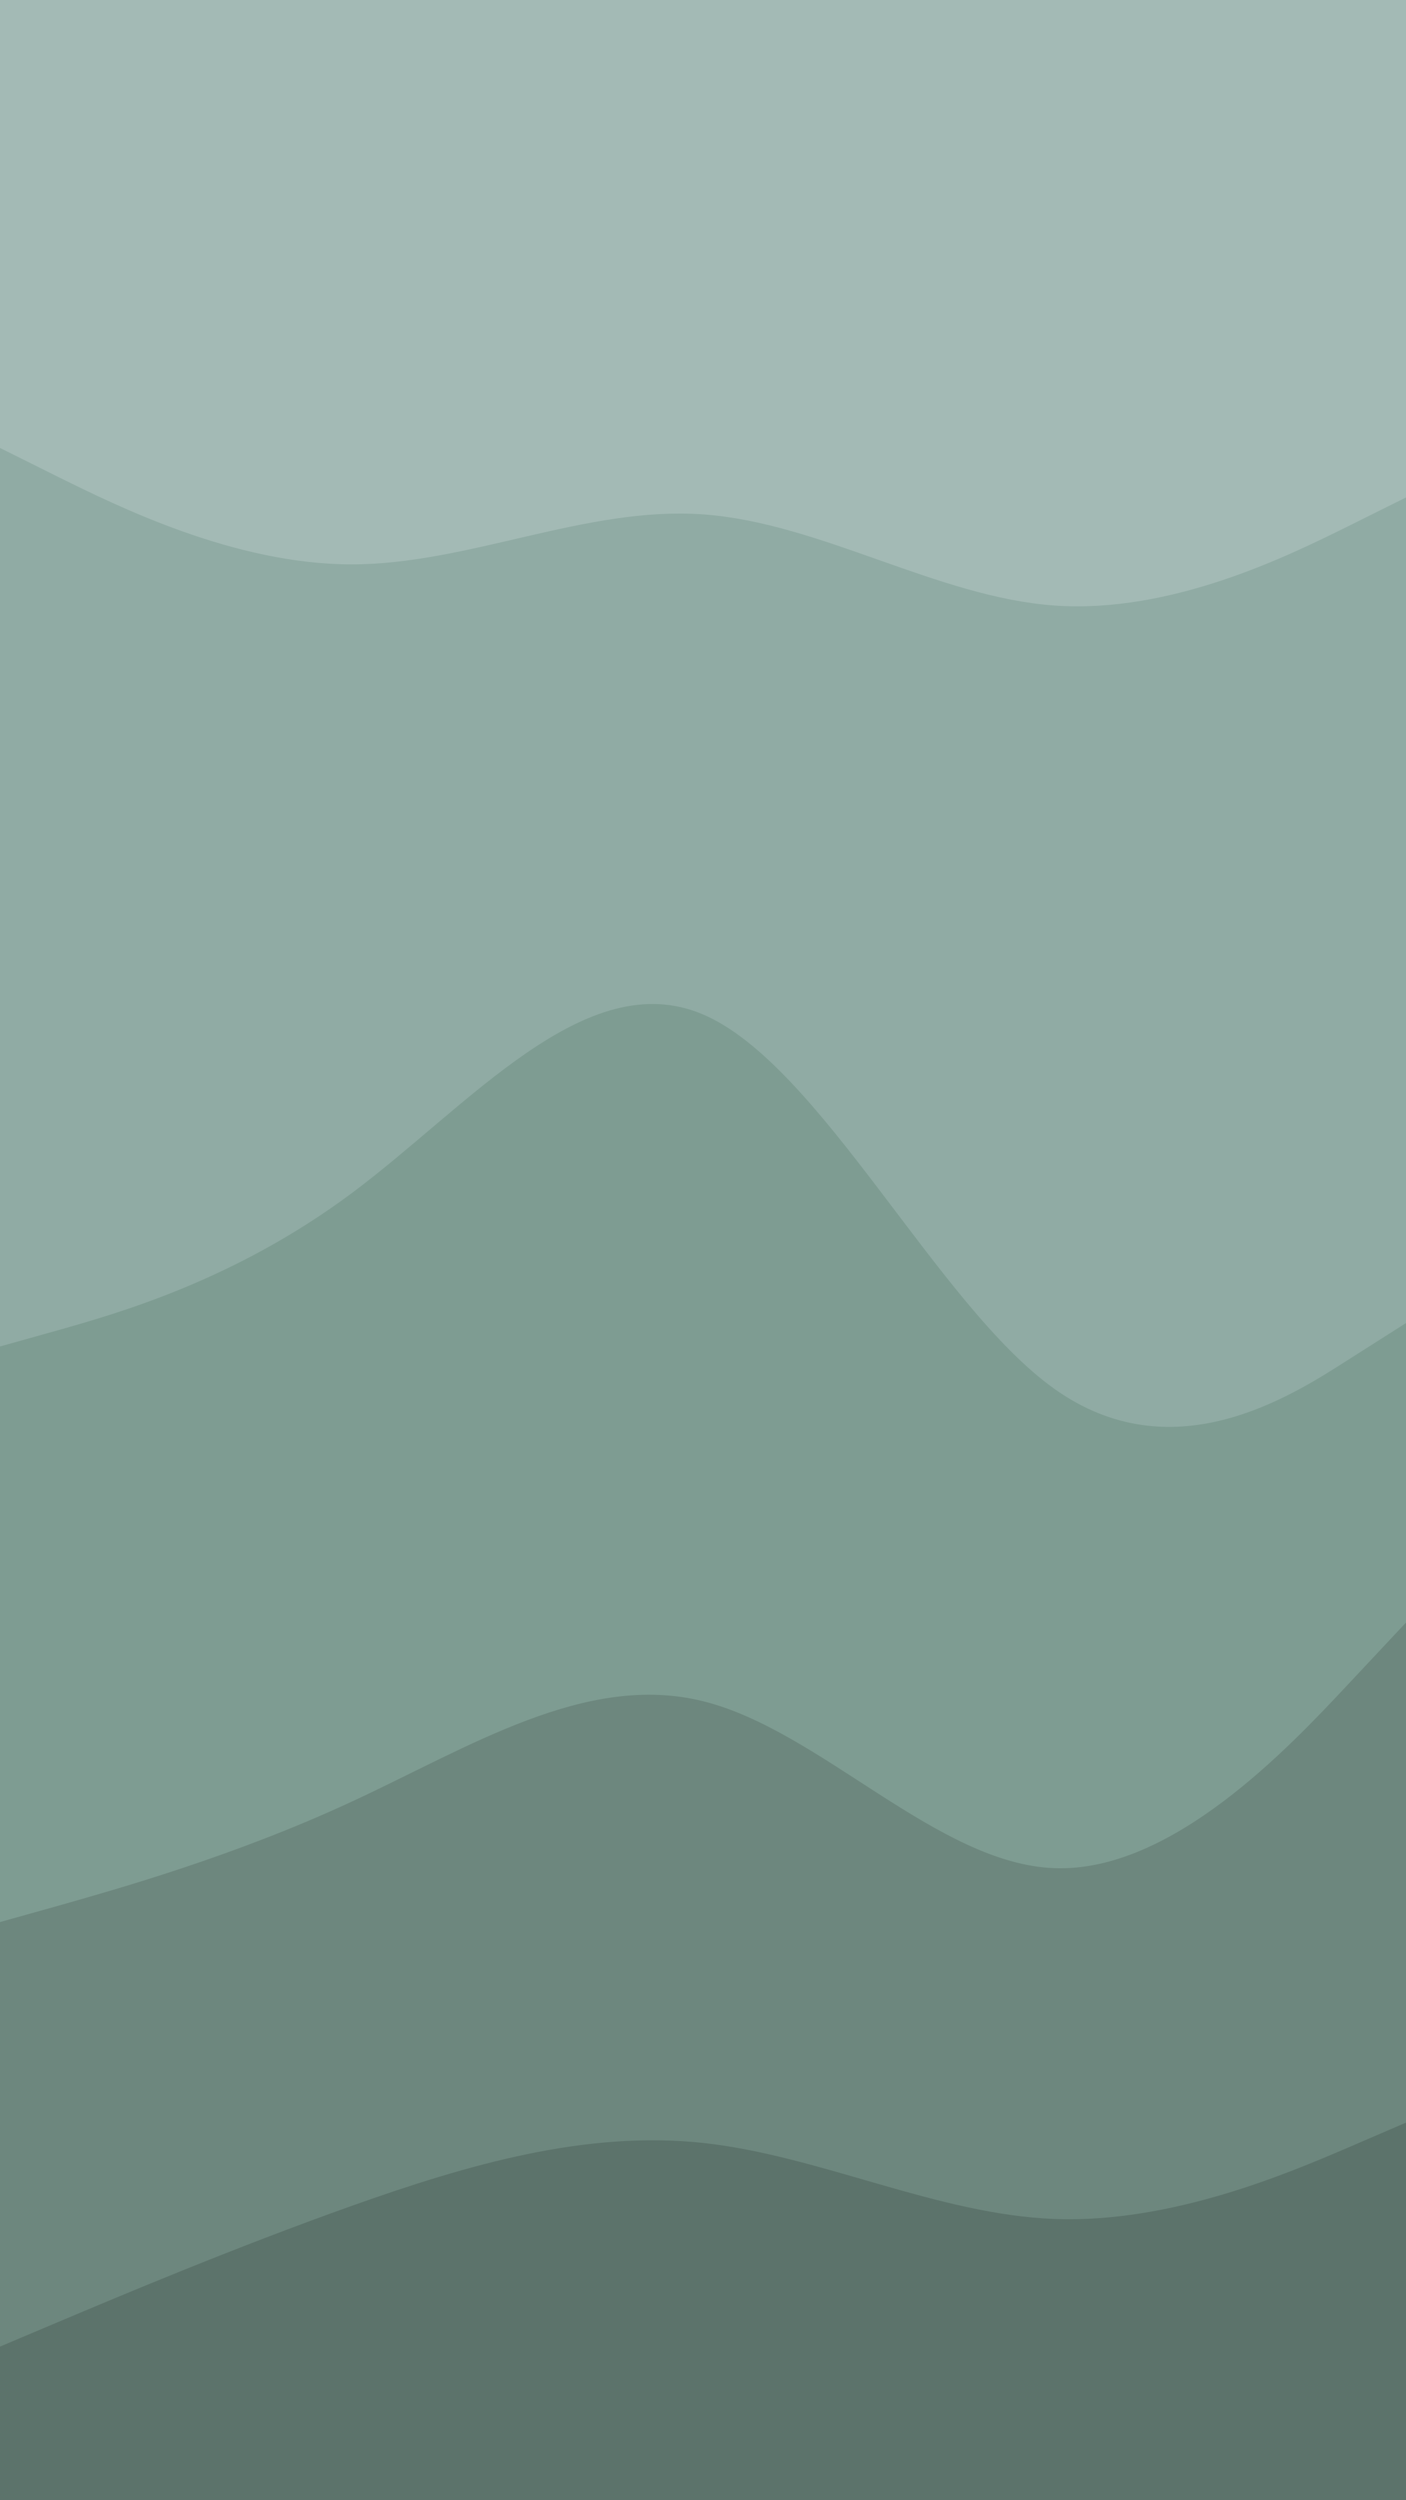 <svg id="visual" viewBox="0 0 540 960" width="540" height="960" xmlns="http://www.w3.org/2000/svg" xmlns:xlink="http://www.w3.org/1999/xlink" version="1.1"><path d="M0 174L22.5 185.2C45 196.3 90 218.7 135 218.7C180 218.7 225 196.3 270 199.5C315 202.7 360 231.3 405 234.5C450 237.7 495 215.3 517.5 204.2L540 193L540 0L517.5 0C495 0 450 0 405 0C360 0 315 0 270 0C225 0 180 0 135 0C90 0 45 0 22.5 0L0 0Z" fill="#a3bab5"></path><path d="M0 519L22.5 512.7C45 506.3 90 493.7 135 460.2C180 426.7 225 372.3 270 391.5C315 410.7 360 503.3 405 535.3C450 567.3 495 538.7 517.5 524.3L540 510L540 191L517.5 202.2C495 213.3 450 235.7 405 232.5C360 229.3 315 200.7 270 197.5C225 194.3 180 216.7 135 216.7C90 216.7 45 194.3 22.5 183.2L0 172Z" fill="#90aba4"></path><path d="M0 740L22.5 733.7C45 727.3 90 714.7 135 693.8C180 673 225 644 270 655.2C315 666.3 360 717.7 405 719.3C450 721 495 673 517.5 649L540 625L540 508L517.5 522.3C495 536.7 450 565.3 405 533.3C360 501.3 315 408.7 270 389.5C225 370.3 180 424.7 135 458.2C90 491.7 45 504.3 22.5 510.7L0 517Z" fill="#7e9c92"></path><path d="M0 903L22.5 893.5C45 884 90 865 135 849C180 833 225 820 270 824.8C315 829.7 360 852.3 405 854C450 855.7 495 836.3 517.5 826.7L540 817L540 623L517.5 647C495 671 450 719 405 717.3C360 715.7 315 664.3 270 653.2C225 642 180 671 135 691.8C90 712.7 45 725.3 22.5 731.7L0 738Z" fill="#6d877e"></path><path d="M0 961L22.5 961C45 961 90 961 135 961C180 961 225 961 270 961C315 961 360 961 405 961C450 961 495 961 517.5 961L540 961L540 815L517.5 824.7C495 834.3 450 853.7 405 852C360 850.3 315 827.7 270 822.8C225 818 180 831 135 847C90 863 45 882 22.5 891.5L0 901Z" fill="#5c736b"></path></svg>